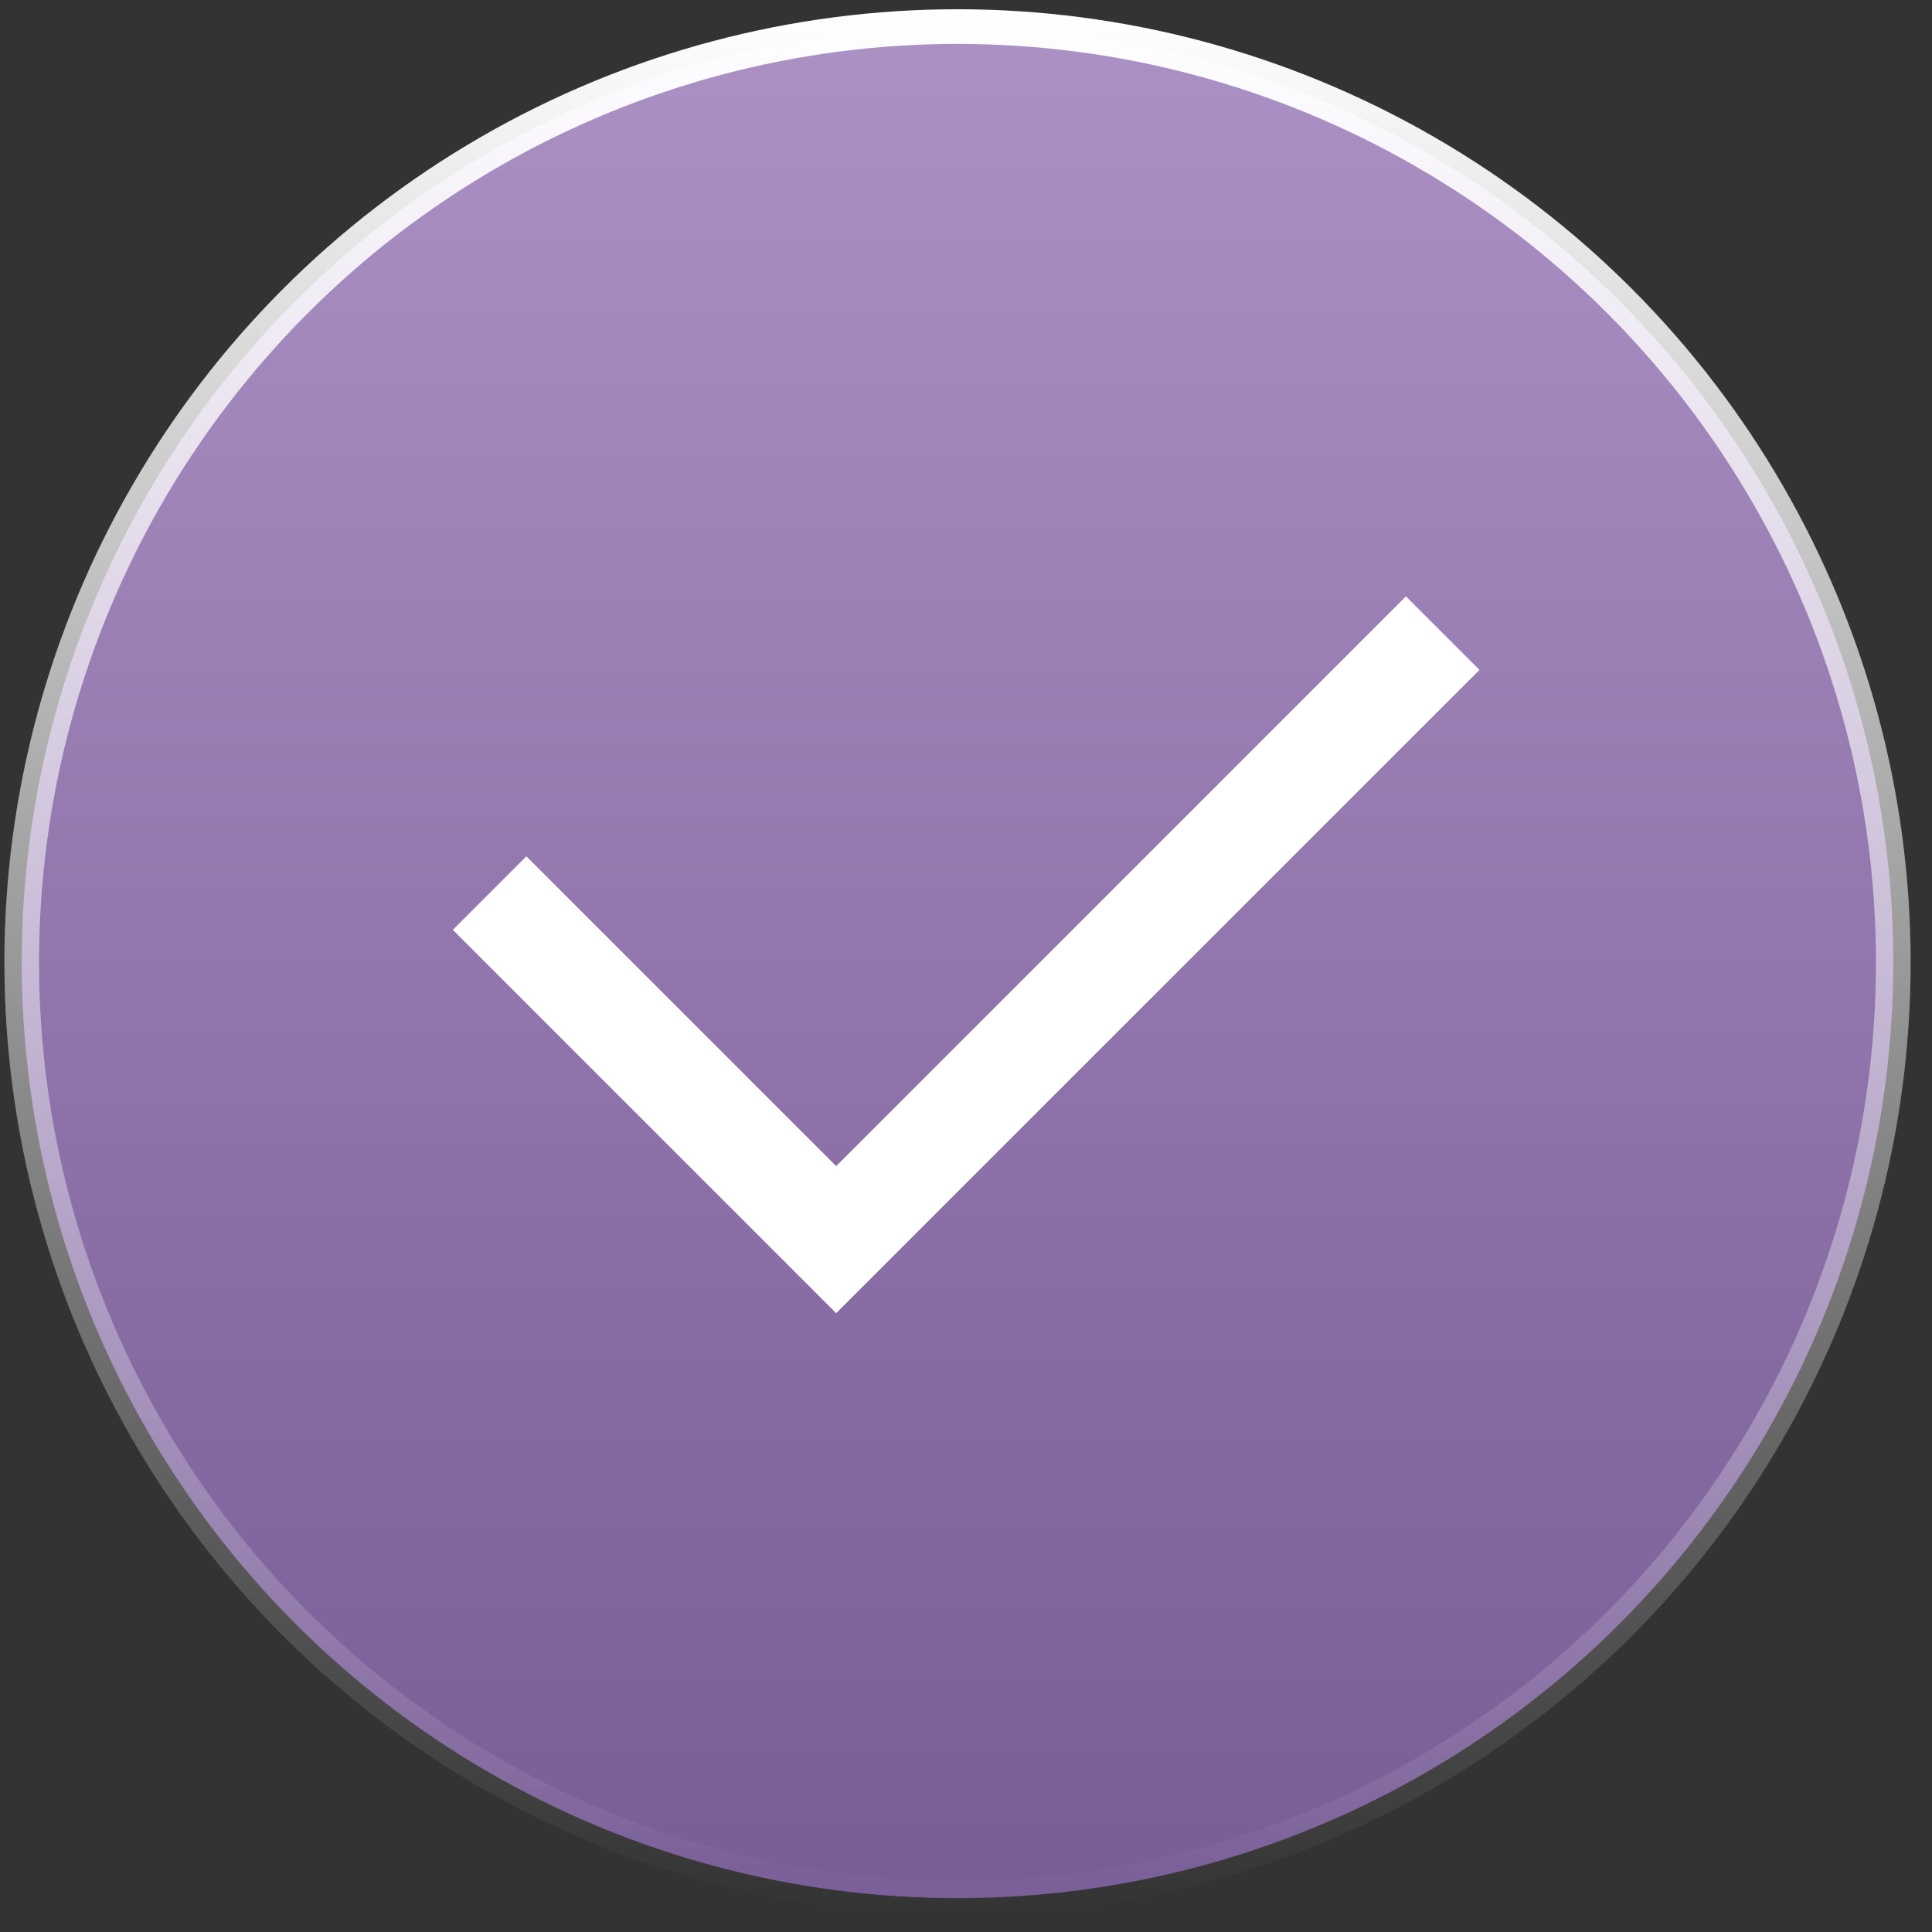 <svg width="55" height="55" viewBox="0 0 55 55" fill="none" xmlns="http://www.w3.org/2000/svg">
<rect x="0" y="0" width="55" height="55" fill="#333333" stroke="none"/>
<circle cx="27.258" cy="27.397" r="26.64" fill="url(#paint0_linear_237_3762)" stroke="url(#paint1_linear_237_3762)" stroke-width="0.987"/>
<path d="M13.938 25.424L23.804 35.29L41.071 18.024" stroke="white" stroke-width="2.96"/>
<defs>
<linearGradient id="paint0_linear_237_3762" x1="27.258" y1="0.264" x2="27.258" y2="54.53" gradientUnits="userSpaceOnUse">
<stop stop-color="#AB91C4"/>
<stop offset="1" stop-color="#775C96"/>
</linearGradient>
<linearGradient id="paint1_linear_237_3762" x1="27.258" y1="0.264" x2="26.837" y2="54.458" gradientUnits="userSpaceOnUse">
<stop stop-color="white"/>
<stop offset="1" stop-color="white" stop-opacity="0"/>
</linearGradient>
</defs>
</svg>
